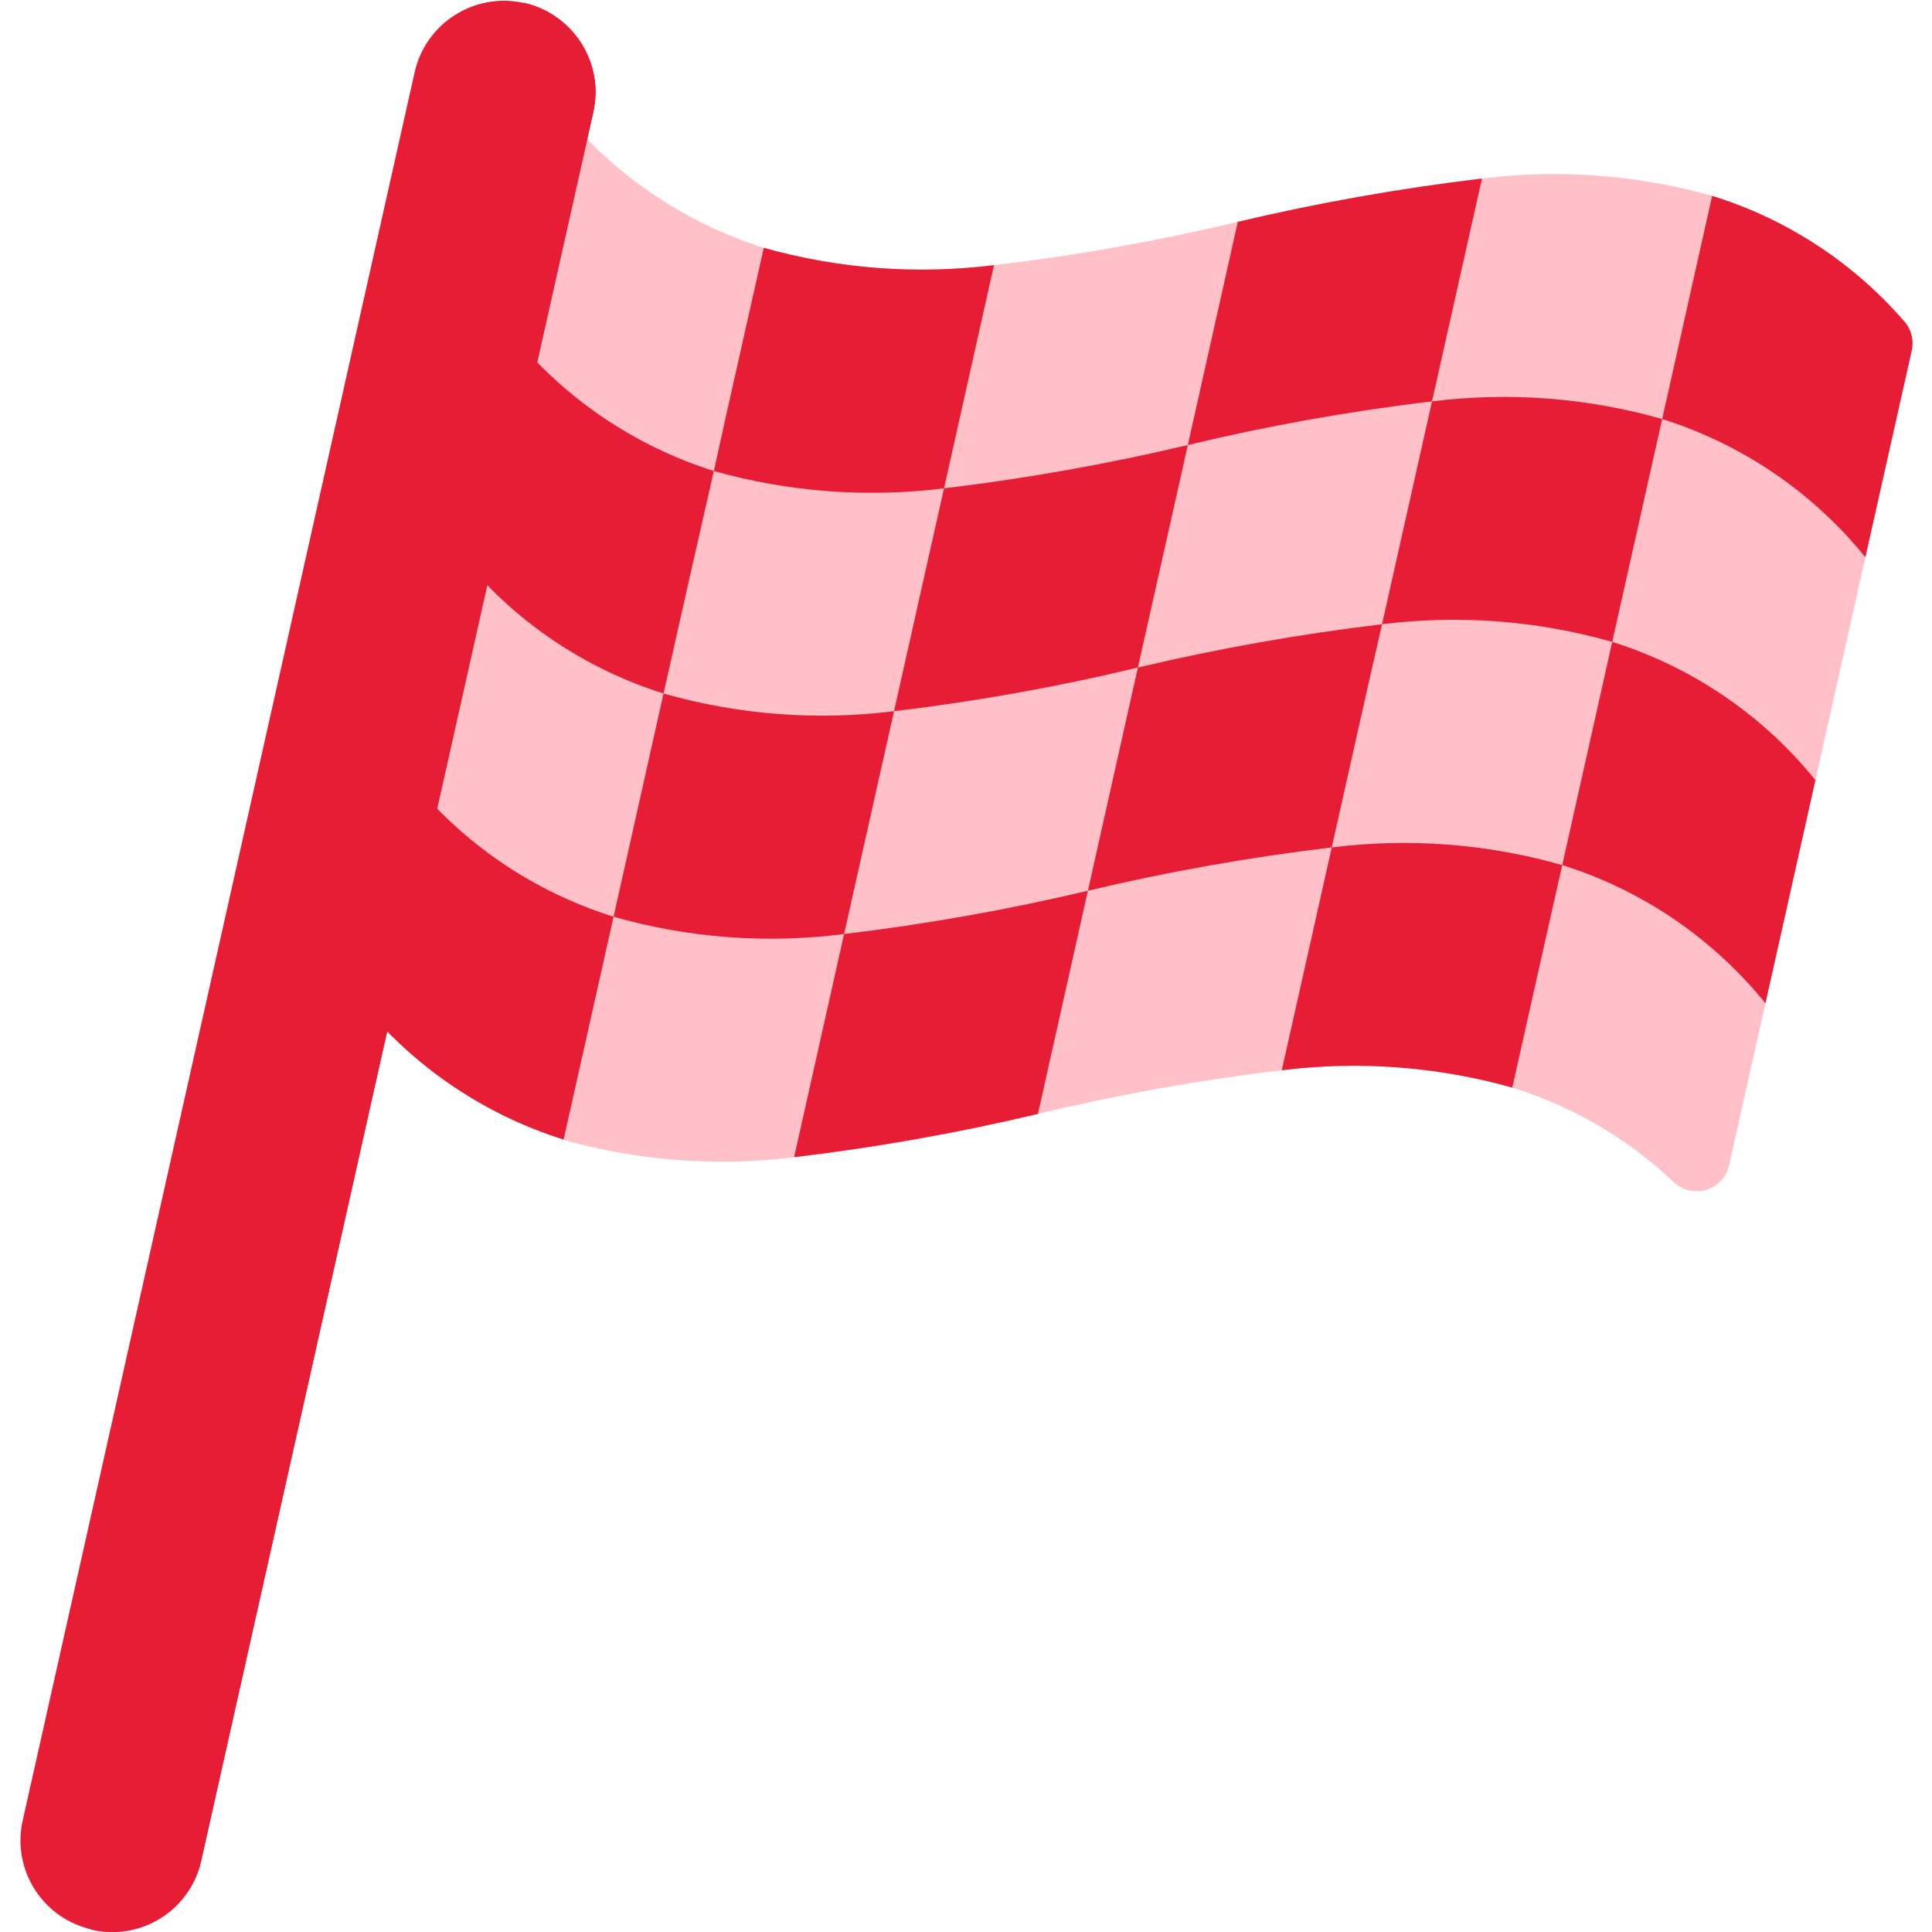 <?xml version="1.0"?>
<svg xmlns="http://www.w3.org/2000/svg" xmlns:xlink="http://www.w3.org/1999/xlink" xmlns:svgjs="http://svgjs.com/svgjs" version="1.1" width="512" height="512" x="0" y="0" viewBox="0 0 57 58" style="enable-background:new 0 0 512 512" xml:space="preserve" class=""><g><!-- Generator: Sketch 51.3 (57544) - http://www.bohemiancoding.com/sketch --><title xmlns="http://www.w3.org/2000/svg">020 - Racing Flag</title><desc xmlns="http://www.w3.org/2000/svg">Created with Sketch.</desc><defs xmlns="http://www.w3.org/2000/svg"/><g xmlns="http://www.w3.org/2000/svg" id="Page-1" stroke="none" stroke-width="1" fill="none" fill-rule="evenodd"><g id="020---Racing-Flag" fill-rule="nonzero"><path d="M56.89,10.53 L55.5,16.73 L54,23.42 L52.5,30.12 L51.41,34.98 C51.333,35.326 51.079,35.605 50.742,35.714 C50.404,35.823 50.035,35.745 49.77,35.51 C48.389,34.194 46.722,33.216 44.9,32.65 C42.651,32.018 40.298,31.841 37.98,32.13 C35.516,32.421 33.072,32.859 30.66,33.44 C28.247,34.013 25.803,34.447 23.34,34.74 C21.022,35.029 18.669,34.852 16.42,34.22 L16.42,34.21 C14.022,33.457 11.9,32.014 10.32,30.06 L11.82,23.37 L13.33,16.67 L14.83,9.98 L16.33,3.28 C17.91,5.236 20.032,6.683 22.43,7.44 C24.676,8.072 27.025,8.248 29.34,7.96 C31.804,7.672 34.248,7.238 36.66,6.66 C39.077,6.088 41.524,5.654 43.99,5.36 C46.305,5.072 48.654,5.248 50.9,5.88 C53.133,6.572 55.128,7.875 56.66,9.64 C56.877,9.882 56.962,10.214 56.89,10.53 Z" id="Shape" fill="#ffc0c8" data-original="#e6e7e8" style="" class=""/><path d="M20.93,14.14 C20.42,16.37 19.92,18.59 19.42,20.82 C17.025,20.067 14.907,18.623 13.33,16.67 L14.83,9.98 C16.41,11.936 18.532,13.383 20.93,14.14 Z" id="Shape" fill="#e71d36" data-original="#2c2f38" style="" class=""/><path d="M17.92,27.52 C17.82,27.97 17.72,28.41 17.62,28.86 C17.22,30.65 16.82,32.433 16.42,34.21 C14.022,33.457 11.9,32.014 10.32,30.06 L11.82,23.37 C13.397,25.327 15.521,26.771 17.92,27.52 Z" id="Shape" fill="#e71d36" data-original="#2c2f38" style="" class=""/><path d="M29.34,7.96 C28.84,10.19 28.34,12.43 27.84,14.66 C25.525,14.949 23.176,14.772 20.93,14.14 C21.42,11.91 21.93,9.67 22.43,7.44 C24.676,8.072 27.025,8.248 29.34,7.96 Z" id="Shape" fill="#e71d36" data-original="#2c2f38" style="" class=""/><path d="M32.16,26.74 C32.06,27.19 31.96,27.63 31.86,28.08 C31.46,29.87 31.06,31.65 30.66,33.44 C28.247,34.013 25.803,34.447 23.34,34.74 C23.74,32.95 24.14,31.17 24.54,29.38 C24.64,28.93 24.74,28.49 24.84,28.04 C27.303,27.746 29.747,27.312 32.16,26.74 Z" id="Shape" fill="#e71d36" data-original="#2c2f38" style="" class=""/><path d="M43.99,5.36 L42.49,12.05 C40.023,12.342 37.575,12.78 35.16,13.36 C35.66,11.13 36.16,8.89 36.66,6.66 C39.077,6.088 41.524,5.654 43.99,5.36 Z" id="Shape" fill="#e71d36" data-original="#2c2f38" style="" class=""/><path d="M46.4,25.97 C46.3,26.41 46.2,26.86 46.1,27.3 C45.7,29.08 45.3,30.87 44.9,32.65 C42.651,32.018 40.298,31.841 37.98,32.13 C38.38,30.35 38.78,28.56 39.18,26.78 C39.28,26.33 39.38,25.89 39.48,25.44 C41.799,25.15 44.152,25.33 46.4,25.97 Z" id="Shape" fill="#e71d36" data-original="#2c2f38" style="" class=""/><path d="M54,23.42 L52.5,30.12 C50.92,28.166 48.798,26.723 46.4,25.97 C46.9,23.74 47.4,21.507 47.9,19.27 C50.298,20.023 52.42,21.466 54,23.42 Z" id="Shape" fill="#e71d36" data-original="#2c2f38" style="" class=""/><path d="M56.89,10.53 L55.5,16.73 C53.92,14.776 51.798,13.333 49.4,12.58 C49.9,10.35 50.4,8.117 50.9,5.88 C53.133,6.572 55.128,7.875 56.66,9.64 C56.877,9.882 56.962,10.214 56.89,10.53 Z" id="Shape" fill="#e71d36" data-original="#2c2f38" style="" class=""/><path d="M49.4,12.58 L47.9,19.27 C45.656,18.63 43.306,18.45 40.99,18.74 L42.49,12.05 C44.806,11.76 47.156,11.94 49.4,12.58 Z" id="Shape" fill="#e71d36" data-original="#2c2f38" style="" class=""/><path d="M26.34,21.35 L24.84,28.04 C22.522,28.339 20.167,28.162 17.92,27.52 C18.42,25.29 18.92,23.05 19.42,20.82 C21.668,21.46 24.021,21.641 26.34,21.35 Z" id="Shape" fill="#e71d36" data-original="#2c2f38" style="" class=""/><path d="M35.16,13.36 C34.66,15.59 34.16,17.81 33.66,20.04 C31.248,20.62 28.804,21.058 26.34,21.35 L27.84,14.66 C30.303,14.366 32.747,13.932 35.16,13.36 Z" id="Shape" fill="#e71d36" data-original="#2c2f38" style="" class=""/><path d="M40.99,18.74 C40.48,20.97 39.98,23.21 39.48,25.44 C37.017,25.733 34.573,26.167 32.16,26.74 C32.66,24.51 33.16,22.27 33.66,20.04 C36.077,19.468 38.524,19.034 40.99,18.74 Z" id="Shape" fill="#e71d36" data-original="#2c2f38" style="" class=""/><path d="M17.38,2.77 C17.376,2.972 17.353,3.173 17.31,3.37 L5.54,55.86 C5.382,56.571 4.947,57.189 4.331,57.578 C3.715,57.966 2.97,58.093 2.26,57.93 L2.16,57.9 C0.736,57.528 -0.139,56.097 0.18,54.66 L11.95,2.16 C12.287,0.685 13.753,-0.241 15.23,0.09 L15.25,0.09 C16.495,0.382 17.376,1.491 17.38,2.77 Z" id="Shape" fill="#e71d36" data-original="#af8066" style="" class=""/><path d="M17.38,2.77 C17.376,2.972 17.353,3.173 17.31,3.37 L5.54,55.86 C5.382,56.571 4.947,57.189 4.331,57.578 C3.715,57.966 2.97,58.093 2.26,57.93 L2.16,57.9 L15.25,0.09 C16.495,0.382 17.376,1.491 17.38,2.77 Z" id="Shape" fill="#e71d36" data-original="#7f5b53" style="" class=""/></g></g></g></svg>
